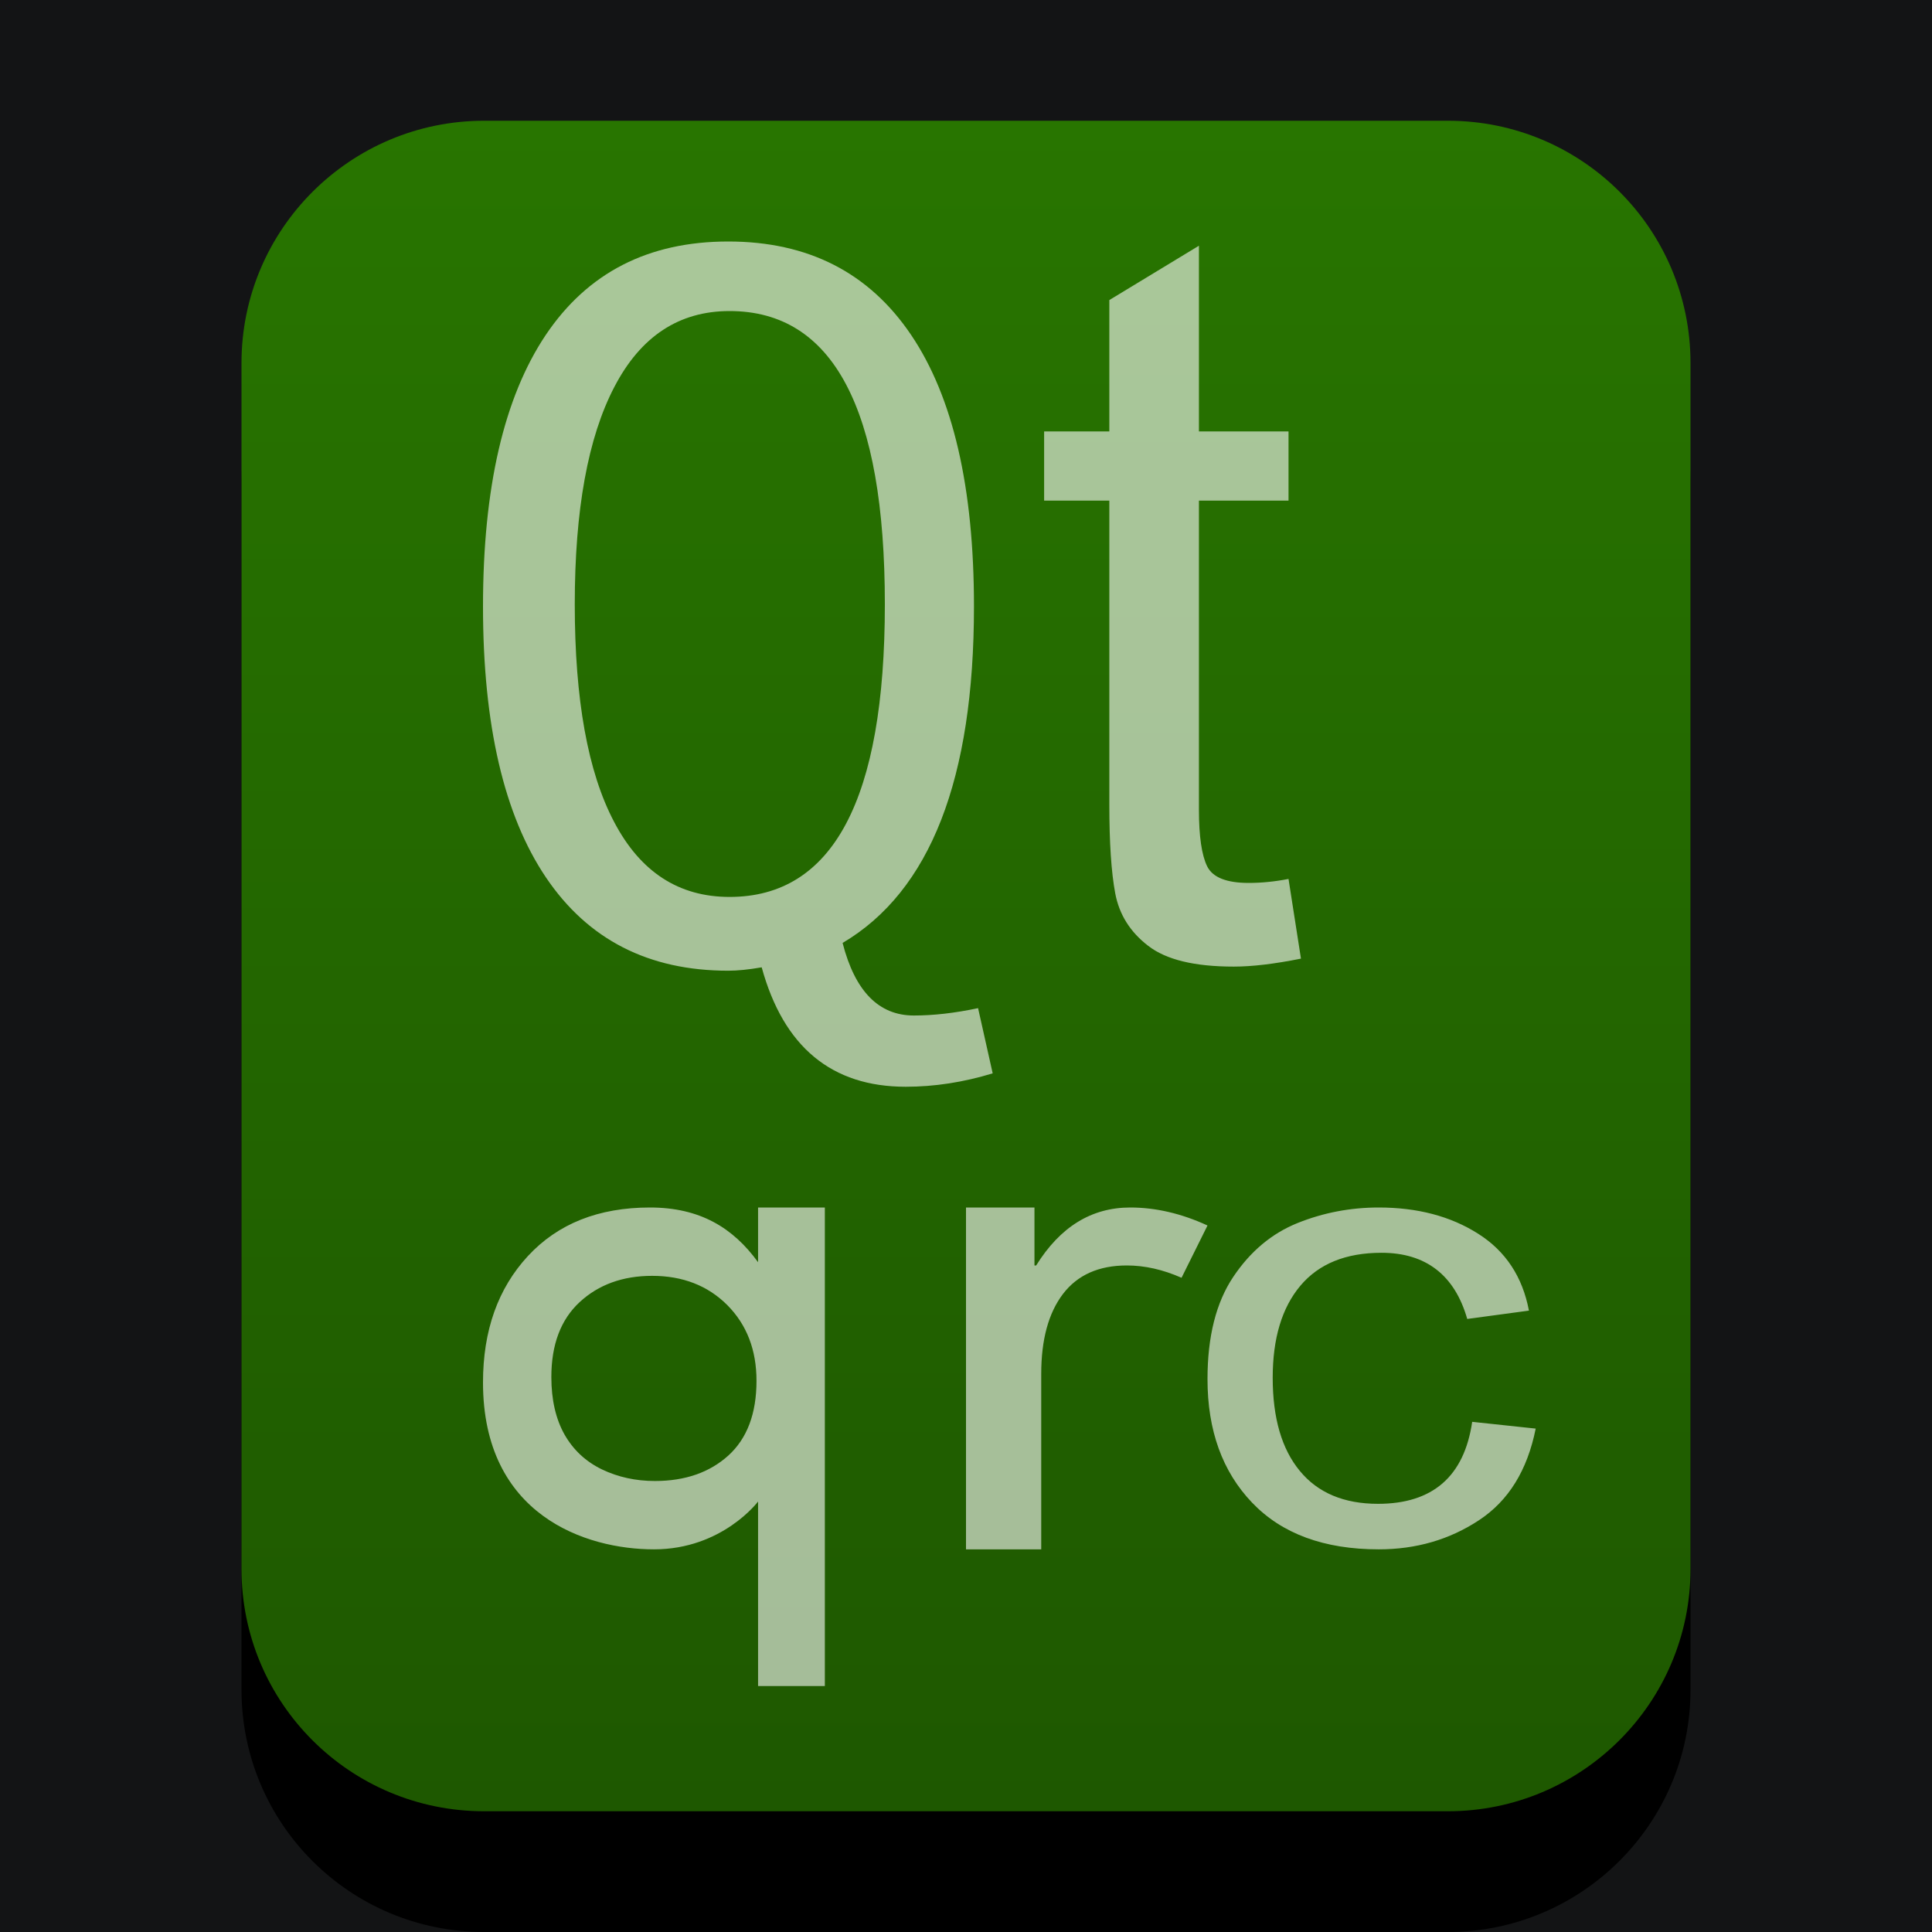 <svg xmlns="http://www.w3.org/2000/svg" xmlns:xlink="http://www.w3.org/1999/xlink" width="16" height="16" viewBox="0 0 16 16">
  <defs>
    <linearGradient id="application-vnd.nokia.xml.qt.resource-c" x1="50%" x2="50%" y1="0%" y2="100%">
      <stop offset="0%" stop-color="#287500"/>
      <stop offset="100%" stop-color="#1E5800"/>
    </linearGradient>
    <path id="application-vnd.nokia.xml.qt.resource-b" d="M4.009,15 C2.899,15 2,14.103 2,12.994 L2,3.006 C2,1.898 2.902,1 4.009,1 L11.991,1 C13.101,1 14,1.897 14,3.006 L14,12.994 C14,14.102 13.098,15 11.991,15 L4.009,15 Z"/>
    <filter id="application-vnd.nokia.xml.qt.resource-a" width="133.3%" height="128.6%" x="-16.7%" y="-7.1%" filterUnits="objectBoundingBox">
      <feOffset dy="1" in="SourceAlpha" result="shadowOffsetOuter1"/>
      <feGaussianBlur in="shadowOffsetOuter1" result="shadowBlurOuter1" stdDeviation=".5"/>
      <feColorMatrix in="shadowBlurOuter1" values="0 0 0 0 0.286   0 0 0 0 0.419   0 0 0 0 0  0 0 0 0.2 0"/>
    </filter>
  </defs>
  <g fill="none" fill-rule="evenodd">
    <rect width="16" height="16" fill="#131415"/>
    <use fill="#000" filter="url(#application-vnd.nokia.xml.qt.resource-a)" xlink:href="#application-vnd.nokia.xml.qt.resource-b"/>
    <use fill="url(#application-vnd.nokia.xml.qt.resource-c)" xlink:href="#application-vnd.nokia.xml.qt.resource-b"/>
    <path fill="#FFF" fill-opacity=".6" d="M6.831 13.963L6.278 13.963 6.278 12.435C6.278 12.435 5.982 12.831 5.416 12.831 4.849 12.831 4 12.548 4 11.449 4 11.019 4.124 10.67 4.372 10.402 4.62 10.134 4.957 10 5.383 10 5.797 10 6.071 10.168 6.278 10.453L6.278 10 6.831 10 6.831 13.963zM5.424 12.265C5.674 12.265 5.877 12.194 6.032 12.054 6.187 11.913 6.265 11.707 6.265 11.435 6.265 11.179 6.184 10.97 6.023 10.808 5.862 10.647 5.654 10.566 5.401 10.566 5.157 10.566 4.957 10.639 4.801 10.783 4.644 10.928 4.566 11.135 4.566 11.404 4.566 11.593 4.603 11.752 4.675 11.88 4.748 12.008 4.851 12.104 4.985 12.169 5.119 12.233 5.265 12.265 5.424 12.265zM10 10.149L9.785 10.582C9.631 10.514 9.48 10.48 9.332 10.48 9.099 10.48 8.923 10.559 8.803 10.716 8.683 10.874 8.623 11.094 8.623 11.378L8.623 12.831 8 12.831 8 10 8.567 10 8.567 10.48 8.581 10.48C8.78 10.16 9.039 10 9.36 10 9.572 10 9.785 10.05 10 10.149zM12.718 11.831C12.649 12.176 12.493 12.429 12.248 12.59 12.004 12.751 11.727 12.831 11.418 12.831 10.966 12.831 10.616 12.702 10.37 12.445 10.123 12.187 10 11.846 10 11.421 10 11.069 10.071 10.787 10.213 10.575 10.355 10.363 10.532 10.215 10.745 10.129 10.959 10.043 11.183 10 11.418 10 11.738 10 12.013 10.072 12.241 10.217 12.469 10.361 12.609 10.574 12.662 10.854L12.151 10.923C12.099 10.741 12.013 10.604 11.895 10.513 11.776 10.421 11.625 10.375 11.441 10.375 11.146 10.375 10.922 10.466 10.769 10.648 10.616 10.83 10.54 11.084 10.54 11.41 10.54 11.744 10.615 12.001 10.765 12.182 10.914 12.363 11.13 12.454 11.412 12.454 11.639 12.454 11.817 12.397 11.947 12.284 12.077 12.171 12.159 12.001 12.192 11.775L12.718 11.831zM8.221 8.889C7.979 8.963 7.738 9 7.501 9 6.887 9 6.489 8.67 6.308 8.011 6.199 8.03 6.107 8.039 6.031 8.039 5.372 8.039 4.869 7.782 4.521 7.266 4.174 6.751 4 6.003 4 5.022 4 4.041 4.173 3.292 4.519 2.775 4.866 2.258 5.369 2 6.031 2 6.693 2 7.197 2.258 7.545 2.773 7.893 3.288 8.066 4.038 8.066 5.022 8.066 6.451 7.704 7.38 6.978 7.809 7.081 8.21 7.278 8.41 7.568 8.41 7.73 8.41 7.907 8.39 8.1 8.349L8.221 8.889zM9.929 2.035L9.929 3.573 10.671 3.573 10.671 4.146 9.929 4.146 9.929 6.706C9.929 6.926 9.952 7.082 9.997 7.174 10.042 7.266 10.157 7.312 10.341 7.312 10.448 7.312 10.558 7.301 10.671 7.279L10.774 7.939C10.554 7.983 10.369 8.005 10.218 8.005 9.893 8.005 9.657 7.948 9.509 7.833 9.36 7.719 9.269 7.574 9.236 7.399 9.203 7.223 9.187 6.978 9.187 6.665L9.187 4.146 8.647 4.146 8.647 3.573 9.187 3.573 9.187 2.485 9.929 2.035zM6.042 2.576C6.899 2.576 7.328 3.385 7.328 5.004 7.328 6.62 6.899 7.428 6.042 7.428 5.621 7.428 5.303 7.221 5.086 6.807 4.868 6.394 4.76 5.793 4.76 5.004 4.76 4.223 4.869 3.623 5.088 3.204 5.306 2.785 5.624 2.576 6.042 2.576z"/>
  </g>
</svg>
